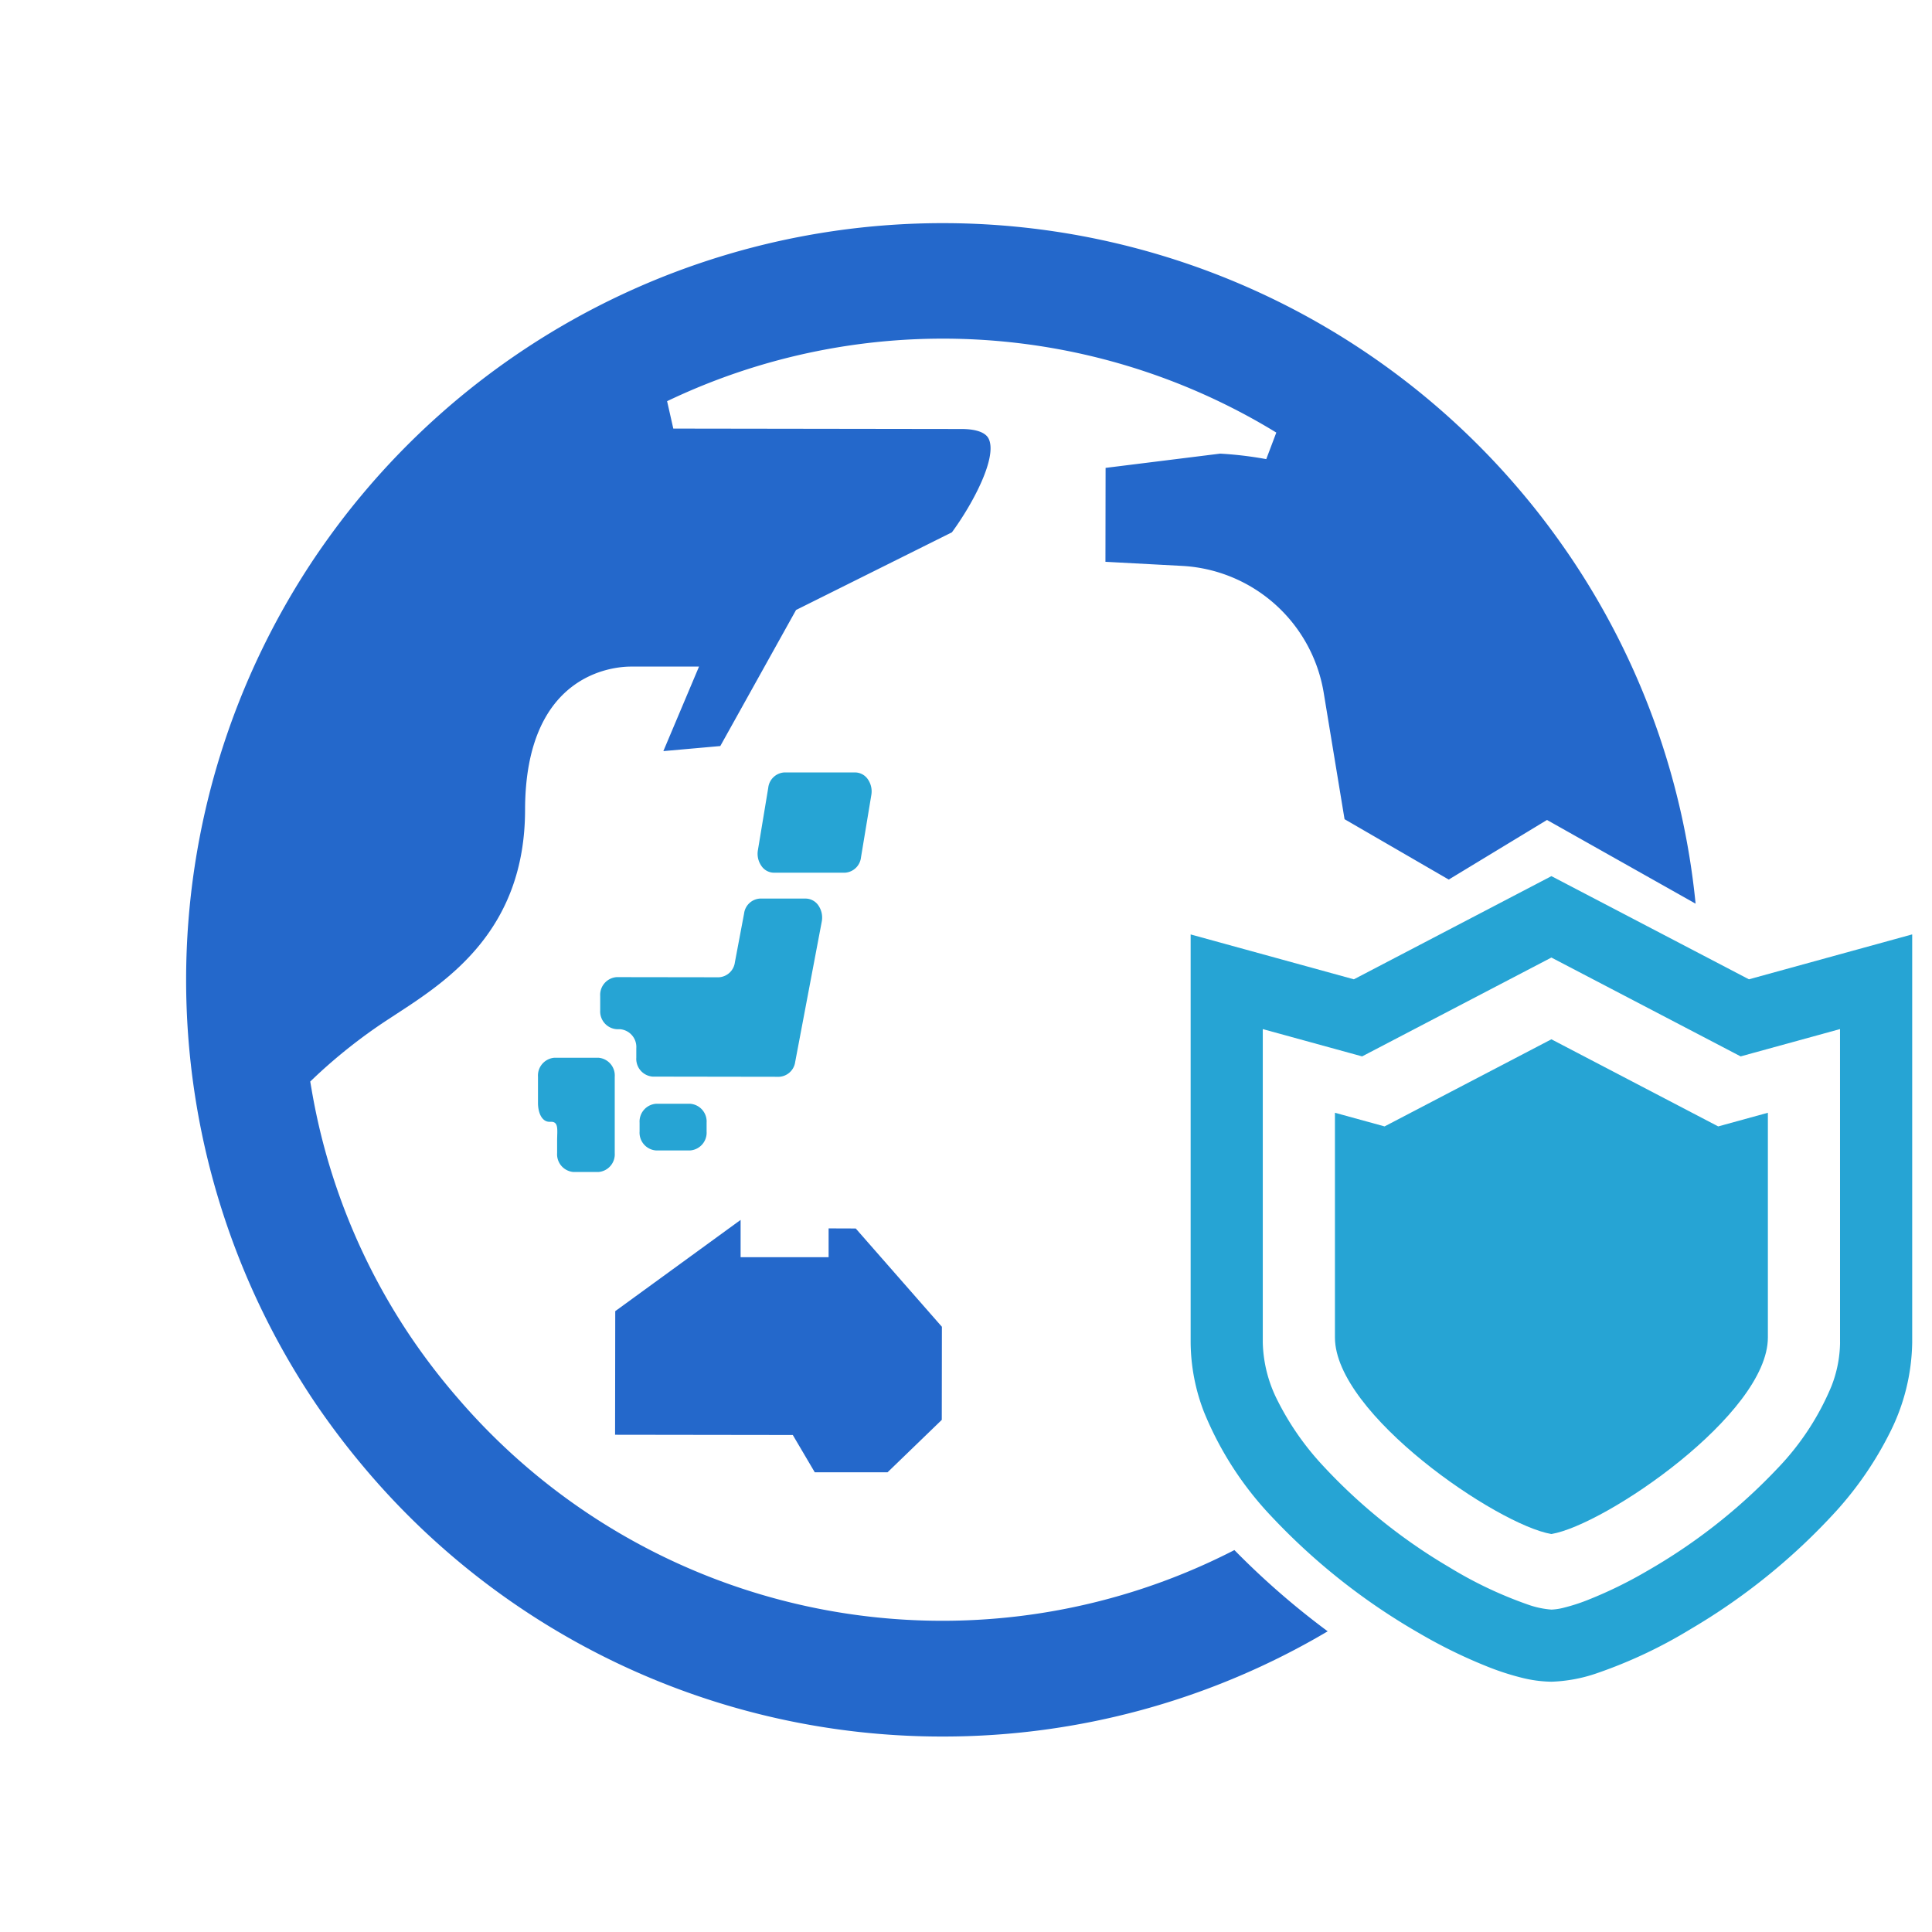 <svg xmlns="http://www.w3.org/2000/svg" width="80" height="80" viewBox="0 0 80 80">
  <g id="img_wpreasons_security_02" transform="translate(-70.146 -0.146)">
    <rect id="長方形_232" data-name="長方形 232" width="80" height="80" rx="40" transform="translate(70.146 0.146)" fill="#fff" opacity="0"/>
    <g id="グループ_87" data-name="グループ 87" transform="translate(77.852 9.386)">
      <g id="グループ_86" data-name="グループ 86" transform="translate(0)">
        <g id="グループ_85" data-name="グループ 85">
          <g id="グループ_84" data-name="グループ 84">
            <path id="パス_188" data-name="パス 188" d="M566.149,2144.359a26.44,26.44,0,0,1-32.125-6.253,26.76,26.76,0,0,1-1.906-2.464,26.193,26.193,0,0,1-4.183-10.37l-.054-.314.232-.221a22.005,22.005,0,0,1,2.861-2.265l.475-.311c2.119-1.381,5.321-3.465,5.328-8.448.007-5.651,3.654-5.937,4.385-5.937.084,0,.143,0,.156,0l2.662,0-1.477,3.5,2.358-.21,3.137-5.634,6.454-3.216c.881-1.2,1.894-3.124,1.52-3.878-.163-.326-.7-.4-1.119-.4l-11.938-.017-.257-1.135a26.459,26.459,0,0,1,25.226,1.3l-.416,1.1a15.191,15.191,0,0,0-1.909-.228l-4.744.59-.006,3.889,3.2.171a6.287,6.287,0,0,1,5.834,5.228l.867,5.259,4.314,2.5,4.069-2.468,6.153,3.466A31.114,31.114,0,0,0,580,2103.141c-.583-.852-1.161-1.622-1.769-2.354a31.34,31.34,0,0,0-48.256-.068c-.61.731-1.19,1.5-1.774,2.348a31.371,31.371,0,0,0-.062,35.276c.569.831,1.166,1.623,1.773,2.355a31.258,31.258,0,0,0,24.119,11.382h.046a31.265,31.265,0,0,0,15.935-4.357A32.67,32.67,0,0,1,566.149,2144.359Z" transform="translate(-522.741 -2089.414)" fill="#2468cb"/>
          </g>
          <path id="パス_189" data-name="パス 189" d="M562.527,2161.664l0,1.193-3.644,0,0-1.544-5.191,3.778-.007,5.118,7.359.01.91,1.545,3.013,0,2.246-2.171.005-3.855-3.568-4.07Z" transform="translate(-535.922 -2120.039)" fill="#2468cb"/>
          <path id="パス_190" data-name="パス 190" d="M556.131,2152.94a.738.738,0,0,0-.677.783v.364a.737.737,0,0,0,.675.785l1.421,0a.738.738,0,0,0,.679-.783v-.365a.737.737,0,0,0-.677-.784Z" transform="translate(-536.676 -2116.475)" fill="#26a4d4"/>
          <path id="パス_191" data-name="パス 191" d="M550.625,2149.616l-1.711,0H548.8a.739.739,0,0,0-.679.785l0,1.083c0,.433.174.784.472.784h.074c.321,0,.247.351.246.788v.507a.737.737,0,0,0,.677.784h1.033a.734.734,0,0,0,.676-.782l0-1.295,0-1.867A.736.736,0,0,0,550.625,2149.616Z" transform="translate(-533.55 -2115.057)" fill="#26a4d4"/>
          <path id="パス_192" data-name="パス 192" d="M553.3,2143.542h.137a.738.738,0,0,1,.677.788v.39a.736.736,0,0,0,.675.785l5.24.008a.711.711,0,0,0,.664-.615l1.1-5.81a.887.887,0,0,0-.133-.661.648.648,0,0,0-.528-.294l-1.895,0a.706.706,0,0,0-.66.619l-.381,2.021a.711.711,0,0,1-.664.619l-4.233-.006a.736.736,0,0,0-.68.783v.594A.737.737,0,0,0,553.3,2143.542Z" transform="translate(-535.472 -2110.165)" fill="#26a4d4"/>
          <path id="パス_193" data-name="パス 193" d="M564.641,2133.19l2.939,0a.713.713,0,0,0,.668-.636l.428-2.584a.88.88,0,0,0-.143-.647.646.646,0,0,0-.522-.285l-2.938,0a.714.714,0,0,0-.666.638l-.428,2.582a.874.874,0,0,0,.143.647A.633.633,0,0,0,564.641,2133.19Z" transform="translate(-540.302 -2106.293)" fill="#26a4d4"/>
        </g>
      </g>
      <g id="シールドアイコン5" transform="translate(41.595 27.039)">
        <path id="パス_207" data-name="パス 207" d="M618.321,2140.79l-8.178-4.272-8.18,4.272-6.759-1.858v16.9a8.116,8.116,0,0,0,.551,2.87,13.889,13.889,0,0,0,2.82,4.355,26.412,26.412,0,0,0,6.1,4.813,20.9,20.9,0,0,0,2.941,1.428,10.829,10.829,0,0,0,1.3.413,5.307,5.307,0,0,0,1.228.164,6.358,6.358,0,0,0,1.893-.355,19.769,19.769,0,0,0,3.873-1.826,25.947,25.947,0,0,0,6.058-4.921,14.518,14.518,0,0,0,2.2-3.232,8.544,8.544,0,0,0,.914-3.711v-16.9Zm3.774,15.042a5.12,5.12,0,0,1-.359,1.813,10.989,10.989,0,0,1-2.228,3.394,23.464,23.464,0,0,1-5.391,4.244,17.982,17.982,0,0,1-2.511,1.224,7.736,7.736,0,0,1-.937.3,2.428,2.428,0,0,1-.526.082,3.723,3.723,0,0,1-.979-.21,16.962,16.962,0,0,1-3.259-1.549,23.038,23.038,0,0,1-5.342-4.33,11.551,11.551,0,0,1-1.755-2.557,5.568,5.568,0,0,1-.617-2.411v-12.98l4.113,1.13,7.838-4.093,7.837,4.093.567-.156,3.547-.975C622.094,2145.771,622.094,2151.4,622.094,2155.832Z" transform="translate(-595.203 -2136.518)" fill="#26a4d4"/>
        <path id="パス_208" data-name="パス 208" d="M614.577,2148.287l-6.908,3.607-2.055-.565v9.305c0,3.168,6.721,7.76,8.963,8.139,2.243-.379,8.964-4.971,8.964-8.139v-9.305l-2.057.565Z" transform="translate(-599.638 -2141.531)" fill="#26a4d4"/>
      </g>
    </g>
  </g>
</svg>
